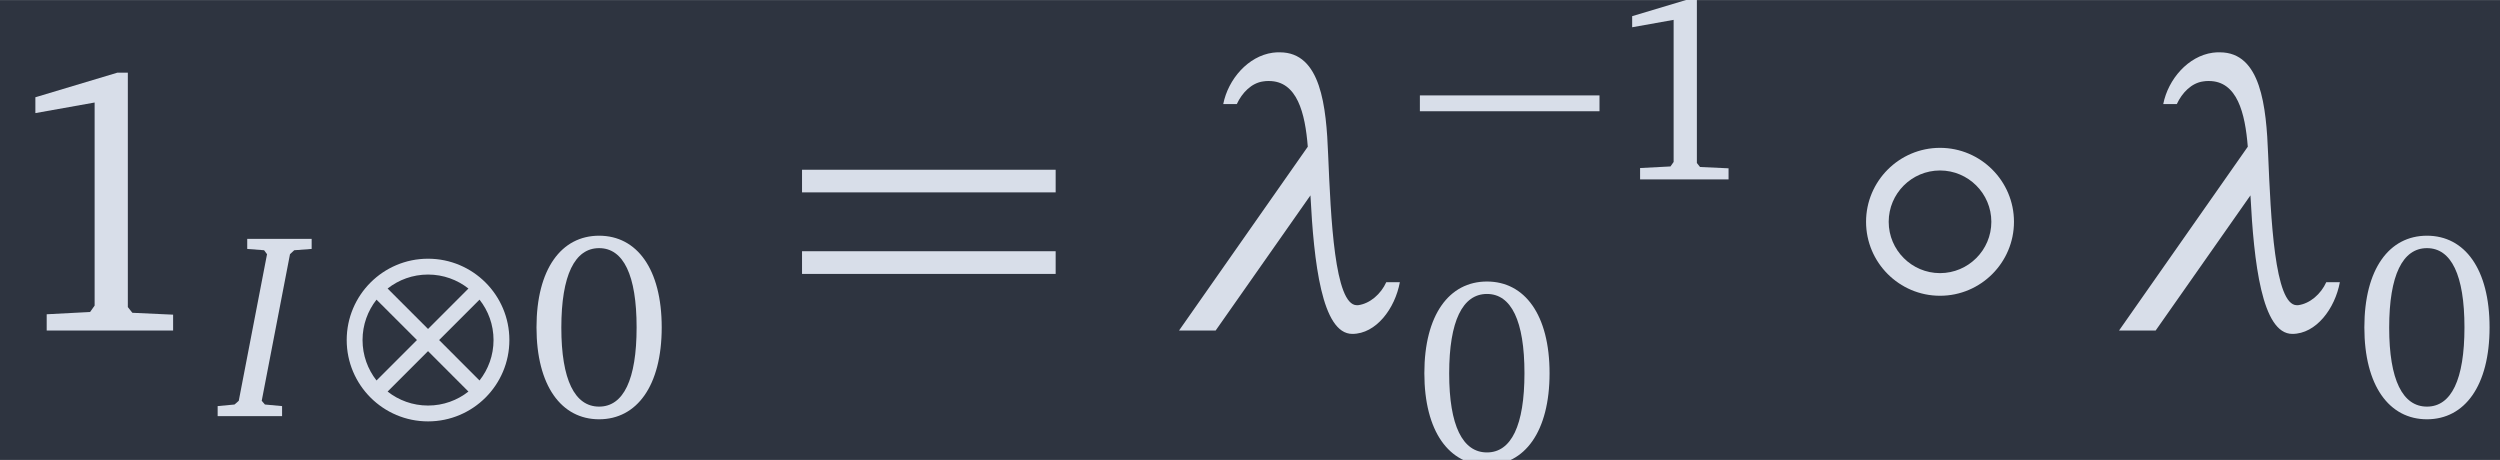 <?xml version='1.0' encoding='UTF-8'?>
<!-- This file was generated by dvisvgm 2.9.1 -->
<svg version='1.1' xmlns='http://www.w3.org/2000/svg' xmlns:xlink='http://www.w3.org/1999/xlink' width='110.798pt' height='20.384pt' viewBox='-25.506 15.791 110.798 20.384'>
<defs>
<path id='g7-21' d='M.994-4.002H1.234C1.327-4.202 1.494-4.375 1.701-4.402C1.734-4.409 1.768-4.409 1.801-4.409C2.301-4.409 2.441-3.842 2.488-3.248L.213 0H.86L2.535-2.388C2.595-1.214 2.735 .06 3.275 .06C3.695 .06 4.029-.387 4.115-.854H3.875C3.782-.647 3.588-.474 3.375-.447C3.368-.447 3.362-.447 3.355-.447C2.961-.447 2.895-1.988 2.848-3.102C2.815-3.962 2.721-4.916 1.994-4.916C1.954-4.916 1.914-4.916 1.868-4.909C1.434-4.849 1.081-4.442 .994-4.002Z'/>
<use id='g11-21' xlink:href='#g7-21' transform='scale(1.429)'/>
<use id='g18-61' xlink:href='#g15-61' transform='scale(1.429)'/>
<use id='g16-48' xlink:href='#g2-48'/>
<use id='g16-49' xlink:href='#g2-49'/>
<path id='g15-61' d='M.374-2.441H4.856V-2.841H.374V-2.441ZM.374-1H4.856V-1.401H.374V-1Z'/>
<use id='g4-14' xlink:href='#g1-14' transform='scale(1.429)'/>
<path id='g1-0' d='M.16-1.721H4.696V-2.121H.16V-1.721Z'/>
<path id='g1-10' d='M4.482-1.921C4.482-3.055 3.562-3.975 2.428-3.975S.374-3.055 .374-1.921S1.294 .133 2.428 .133S4.482-.787 4.482-1.921ZM3.728-.9L2.708-1.921L3.728-2.941C3.949-2.661 4.082-2.308 4.082-1.921S3.949-1.181 3.728-.9ZM1.407-.62L2.428-1.641L3.448-.62C3.168-.4 2.815-.267 2.428-.267S1.687-.4 1.407-.62ZM1.127-2.941L2.148-1.921L1.127-.9C.907-1.181 .774-1.534 .774-1.921S.907-2.661 1.127-2.941ZM3.448-3.222L2.428-2.201L1.407-3.222C1.687-3.442 2.041-3.575 2.428-3.575S3.168-3.442 3.448-3.222Z'/>
<path id='g1-14' d='M2.988-1.921C2.988-2.641 2.401-3.228 1.681-3.228S.374-2.641 .374-1.921S.96-.614 1.681-.614S2.988-1.201 2.988-1.921ZM2.588-1.921C2.588-1.421 2.181-1.014 1.681-1.014S.774-1.421 .774-1.921S1.181-2.828 1.681-2.828S2.588-2.421 2.588-1.921Z'/>
<path id='g2-48' d='M1.854-4.556C.9-4.556 .273-3.715 .273-2.241S.9 .08 1.854 .08S3.435-.767 3.435-2.241S2.808-4.556 1.854-4.556ZM1.854-4.242C2.468-4.242 2.801-3.562 2.801-2.241S2.468-.24 1.854-.24S.9-.914 .9-2.234C.9-3.562 1.241-4.242 1.854-4.242Z'/>
<path id='g2-49' d='M2.074-4.556L.627-4.122V-3.842L1.674-4.029V-.44L1.594-.327L.827-.287V0H3.061V-.28L2.341-.313L2.261-.414V-4.556H2.074Z'/>
<path id='g8-73' d='M.594-4.476V-4.222L1.02-4.189L1.094-4.089L.38-.387L.273-.293L-.153-.253V0H1.474V-.253L1.041-.293L.96-.387L1.674-4.089L1.781-4.189L2.221-4.222V-4.476H.594Z'/>
<use id='g19-49' xlink:href='#g2-49' transform='scale(1.429)'/>
</defs>
<g id='page1' transform='matrix(1.755 0 0 1.755 0 0)'>
<rect x='-14.536' y='8.999' width='63.146' height='11.617' fill='#2e3440'/>
<g fill='#d8dee9'>
<use x='-14.536' y='17.344' xlink:href='#g19-49'/>
<use x='-8.884' y='19.506' xlink:href='#g8-73'/>
<use x='-6.152' y='19.506' xlink:href='#g1-10'/>
<use x='-1.258' y='19.506' xlink:href='#g16-48'/>
<use x='5.186' y='17.344' xlink:href='#g18-61'/>
<use x='14.937' y='17.344' xlink:href='#g11-21'/>
<use x='21.163' y='13.528' xlink:href='#g1-0'/>
<use x='26.057' y='13.528' xlink:href='#g16-49'/>
<use x='21.163' y='20.663' xlink:href='#g16-48'/>
<use x='32.056' y='17.344' xlink:href='#g4-14'/>
<use x='38.675' y='17.344' xlink:href='#g11-21'/>
<use x='44.901' y='19.506' xlink:href='#g16-48'/>
</g>
</g>
</svg>